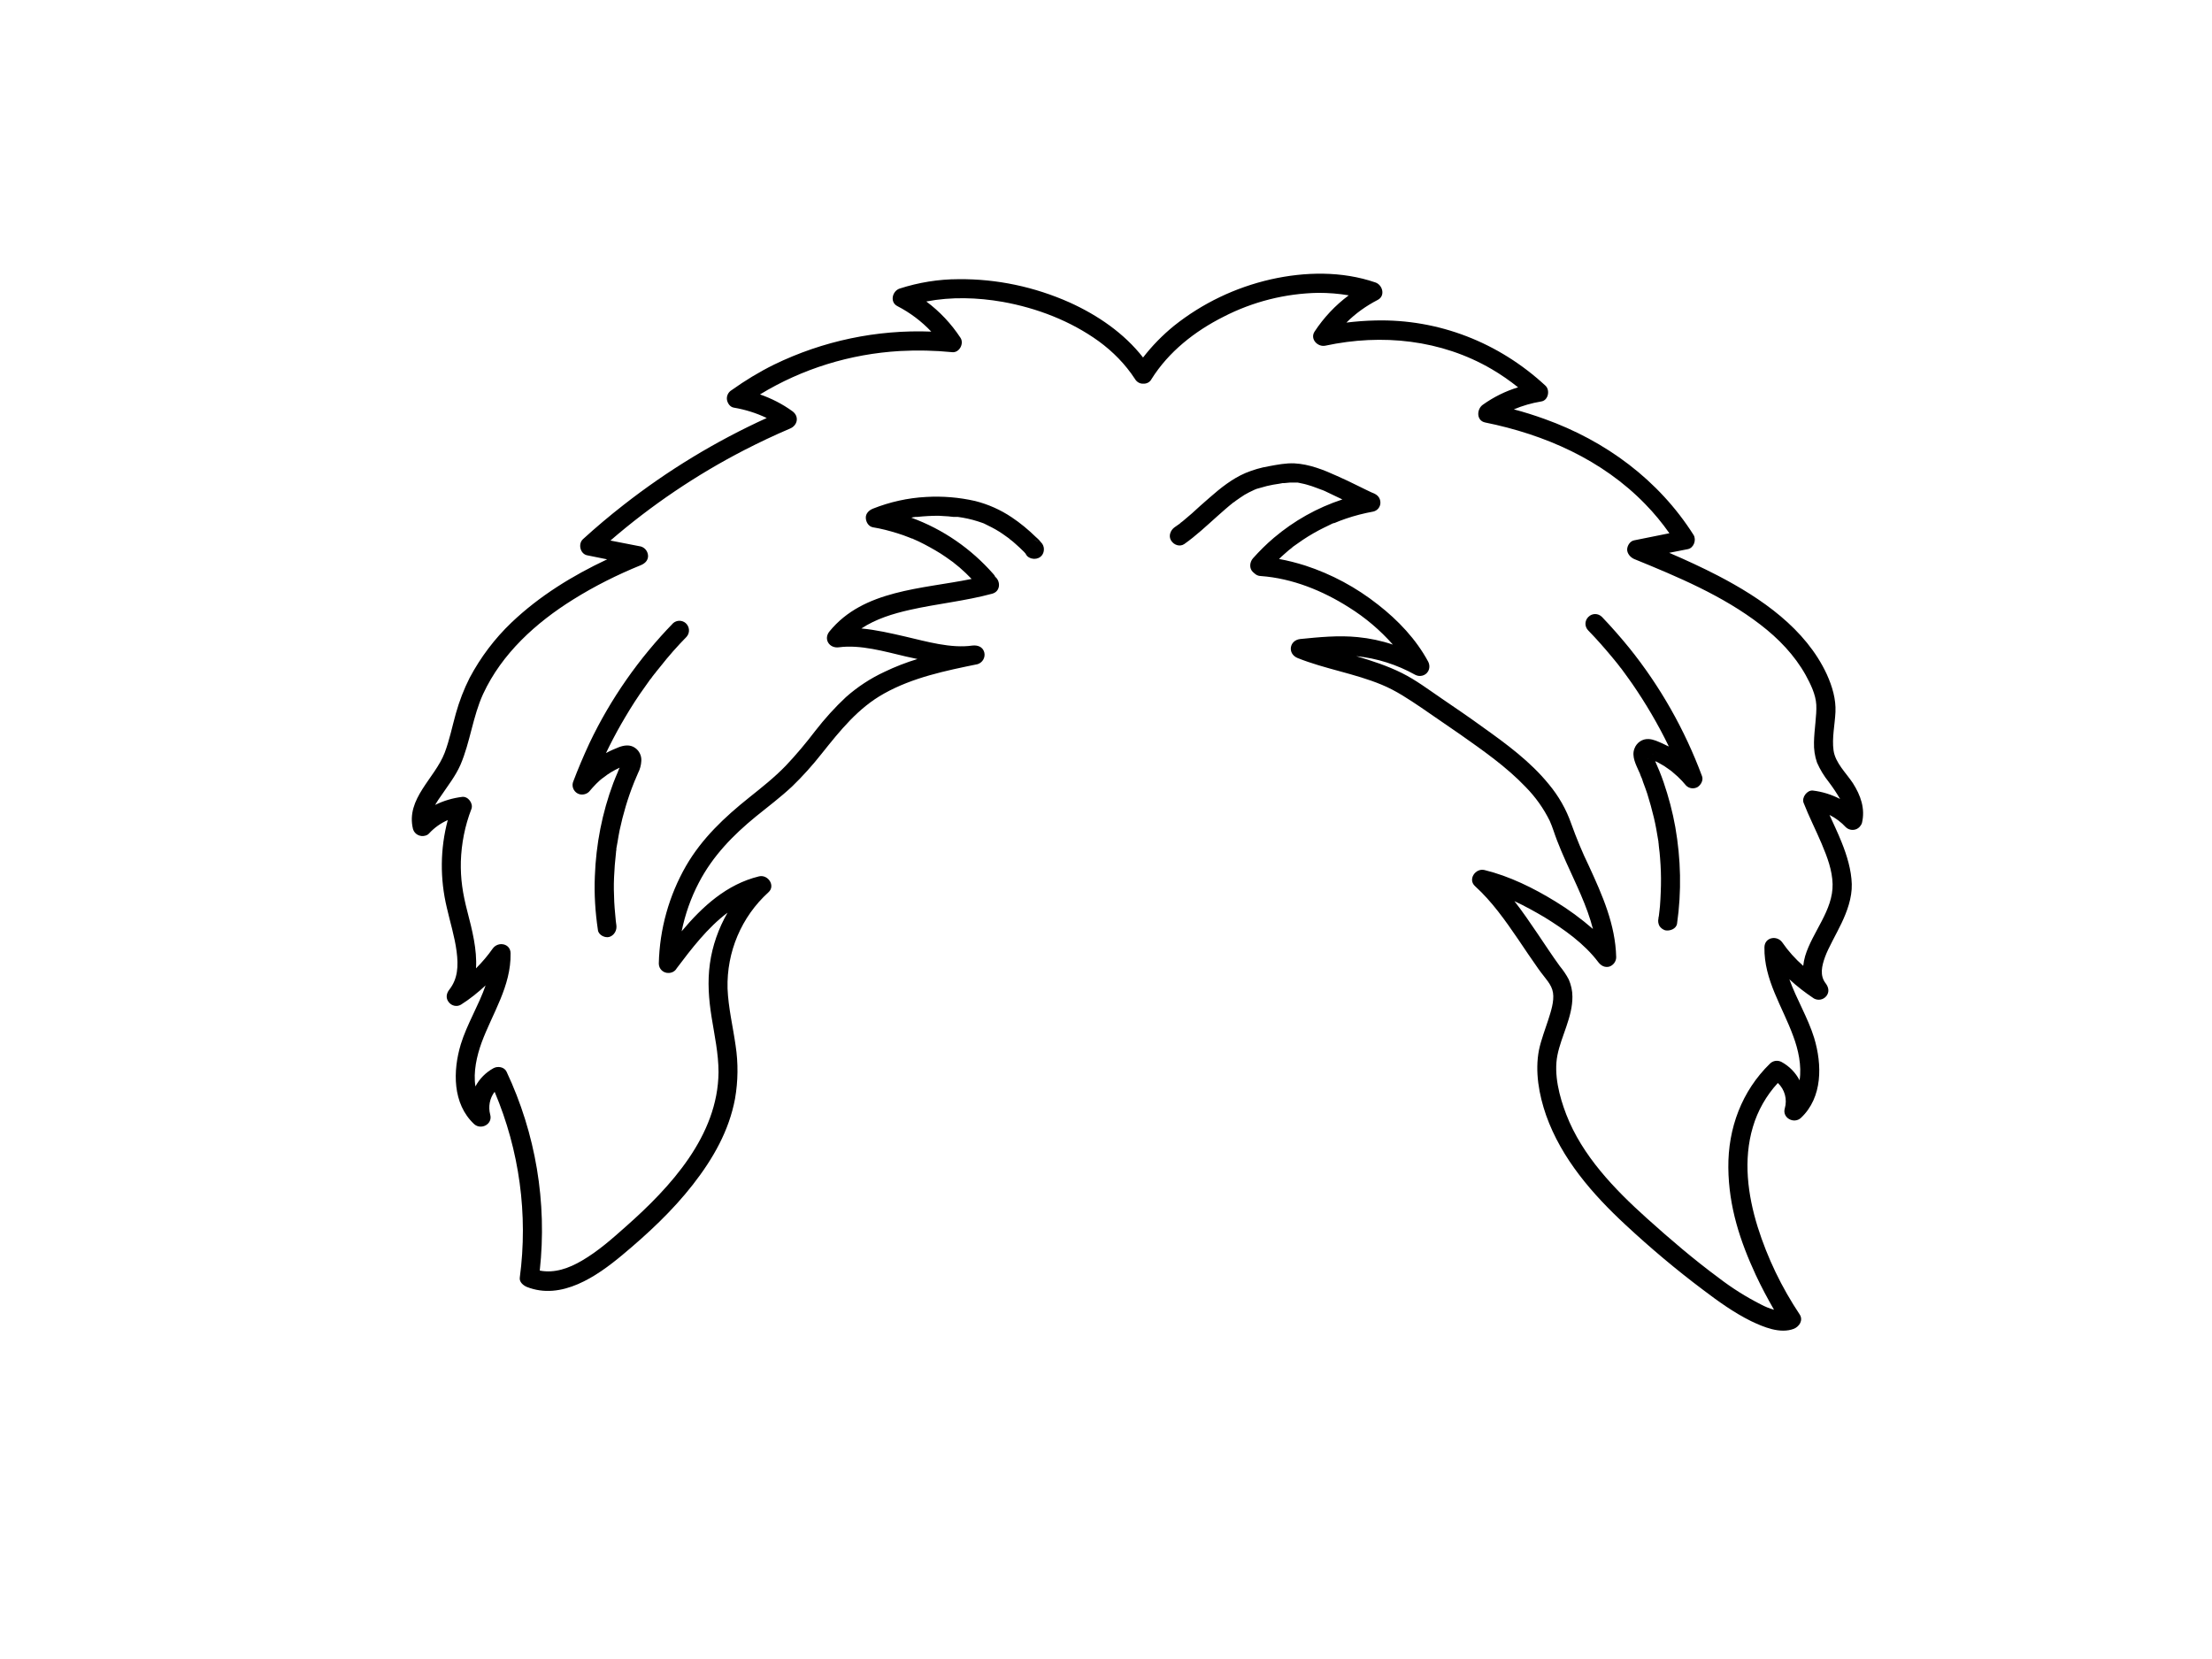 <?xml version="1.0" encoding="utf-8"?>
<!-- Generator: Adobe Illustrator 24.2.3, SVG Export Plug-In . SVG Version: 6.00 Build 0)  -->
<svg version="1.1" id="a9e63825-a92b-4be6-96b0-99277db38966"
	 xmlns="http://www.w3.org/2000/svg" xmlns:xlink="http://www.w3.org/1999/xlink" x="0px" y="0px" viewBox="0 0 1152 864"
	 style="enable-background:new 0 0 1152 864;" xml:space="preserve">
<path d="M333.2,361.5l5.3-7.5c0.5-0.5,0.9-1.1,1.3-1.7l0.8-1c0-0.1,0.2-0.3,0.4-0.5c0.2-0.2,1.8-2.4,2.8-3.5
	c4.3-5.5,8.9-10.7,13.8-15.7c1.8-2.1,1.6-5.2-0.5-7.1c-1.9-1.6-4.6-1.6-6.5,0C332.8,342.8,318,363.9,307,387
	c-3.1,6.7-6,13.5-8.6,20.4c-0.8,2.6,0.7,5.4,3.3,6.2c1.8,0.5,3.8,0,5.1-1.3c1.2-1.4,2.4-2.8,3.7-4.1l1.9-1.8l1.1-0.9l0.7-0.5
	c2.6-2.1,5.5-3.8,8.5-5.2c-0.4,0.8-0.7,1.6-1,2.4c-0.8,1.9-1.6,3.7-2.3,5.6c-5.8,15.5-9,31.9-9.6,48.5c-0.4,9.4,0.2,18.8,1.6,28.1
	c0.3,2.6,3.8,4.3,6.1,3.5c2.3-0.8,3.9-3.3,3.5-6.1c0-0.2-0.1-0.5-0.1-0.7c-0.1-0.5-0.1-1-0.2-1.6l-0.3-3.3c-0.2-2.2-0.4-4.3-0.5-6.5
	c-0.2-4.2-0.3-8.5-0.1-12.8c0.2-4.3,0.5-8.5,1-12.7c0-0.5,0.1-1.1,0.2-1.6v-0.7l0.6-3.3c0.3-2,0.7-4.1,1.1-6.2
	c1.8-8.4,4.2-16.6,7.4-24.6l0.6-1.5c0.2-0.3,0.3-0.6,0.4-0.9l1.2-2.8c1-2,1.6-4.1,1.7-6.3c0.2-2.7-1.1-5.4-3.4-6.9
	c-2.5-1.7-5.5-1.3-8.2-0.3c-2.3,0.9-4.6,1.9-6.8,3.1c2.4-5,5-10,7.8-14.9C326.2,372.4,329.7,366.6,333.2,361.5z"/>
<path d="M965,407.9c-3.5-5.3-9.2-10.6-10.1-17.1s0.7-13.4,1-20c0.3-6.6-1.6-13.2-4.5-19.6c-11-23.8-34.2-39.7-56.7-51.4
	c-8.3-4.3-16.8-8.2-25.4-11.9l9.7-1.9c3.1-0.6,4.6-4.8,3-7.4c-18.2-28.7-45.8-49-77.6-60.4c-5.3-1.9-10.6-3.6-16-5
	c4.5-1.9,9.3-3.3,14.2-4.1c3.8-0.5,4.8-6,2.2-8.3c-24.2-22.4-55.5-34.7-88.5-33.9c-5,0.1-10.1,0.5-15.1,1.1
	c4.8-4.8,10.3-8.7,16.3-11.8c4.1-2.1,2.6-7.8-1.2-9.1c-17.5-6-36.7-5.6-54.5-1.6c-18.4,4.2-35.6,12.4-50.4,24.2
	c-6,4.9-11.4,10.4-16.1,16.5c-9.9-12.7-23.7-22.1-38.3-28.7c-18.2-8.1-37.9-12.3-57.8-12.1c-10.4,0-20.8,1.7-30.7,4.9
	c-3.8,1.3-5.2,7-1.2,9.1c6.6,3.4,12.6,7.9,17.7,13.3c-28.3-1.1-56.4,4.8-81.9,17.2c-7.7,3.8-15.1,8.3-22.1,13.3c-1.7,1-2.7,3-2.4,5
	c0.3,1.8,1.6,3.8,3.6,4.1c5.9,1,11.7,2.8,17.1,5.4c-26.6,12.1-51.6,27.3-74.6,45.3c-7.3,5.7-14.3,11.6-21.1,17.8
	c-2.7,2.5-1.4,7.7,2.2,8.4l10.4,2.1c-18.1,8.5-35.3,19.1-49.8,32.9c-8.8,8.4-16.1,18.1-21.8,28.8c-3,5.9-5.4,12.2-7.2,18.6
	c-1.9,6.8-3.3,13.8-5.8,20.4c-5.1,13.4-20.4,24-16.5,39.8c0.8,2.7,3.7,4.2,6.4,3.4c0.8-0.2,1.5-0.6,2-1.2c2.7-2.9,6-5.3,9.7-6.9
	c-4,14.9-4.1,30.6-0.5,45.6c1.7,7.5,4.1,15.1,5.1,22.8c1,7.7,0.6,14.3-3.8,19.9c-1.5,1.9-2,4.4-0.3,6.5c1.5,2,4.3,2.6,6.4,1.3
	c4.6-2.9,8.8-6.3,12.8-10c-3.6,10.4-9.7,20.2-12.9,30.6c-4.2,13.9-4.4,31,6.9,41.6c3.6,3.3,9.8,0.1,8.4-4.9
	c-1.1-4.1-0.3-8.5,2.3-11.9c12.9,30.5,17.5,63.9,13.1,96.8c-0.3,2.3,1.8,4,3.6,4.8c18.1,7.2,36.5-5.5,49.8-16.6s26-22.9,36.7-36.6
	s18.9-28.2,22-44.8c1.6-9.2,1.7-18.5,0.3-27.7c-1.4-9.9-3.8-19.7-4.2-29.7c-0.5-19,7.2-37.3,21.3-50.1c3.8-3.4-0.2-9.4-4.9-8.3
	c-16.8,4.1-29.4,15.6-40.3,28.6c1.8-8.8,4.8-17.4,9-25.4c7.2-13.8,17.7-24.6,29.7-34.4c6.3-5.1,12.8-10,18.7-15.5
	c5.6-5.4,10.8-11.2,15.6-17.3c9.5-11.9,18.9-23.7,32.4-31.2c15-8.4,32.1-11.9,48.7-15.3c2.6-0.8,4.2-3.5,3.5-6.2
	c-0.8-2.9-3.5-3.8-6.2-3.5c-11.2,1.6-23.8-2.1-35-4.7c-7.4-1.7-15.1-3.5-22.8-4.2c7.6-5,16.4-7.7,25.3-9.7
	c14.2-3.2,28.8-4.6,42.8-8.4c4.5-1.2,4.4-6.6,1.6-8.8c-0.2-0.5-0.5-1-1-1.5c-11.6-13.2-26.2-23.3-42.7-29.3l0.8-0.2l1.4-0.2h0.9
	c3.7-0.4,7.4-0.6,11.1-0.6l5,0.3l2.8,0.3h2.3c3.5,0.5,6.9,1.2,10.3,2.3l2.1,0.7l1.1,0.4l4.2,2.1c2.5,1.3,4.9,2.8,7.2,4.5l1.4,1
	c0.1,0.1,0.6,0.4,0.7,0.6c1,0.7,1.9,1.5,2.8,2.3c1.6,1.4,3.1,2.8,4.6,4.3l0.8,0.9c0.4,0.9,1.1,1.7,2,2.1c3.1,1.6,7,0.1,7.5-3.6
	c0.2-1.3-0.1-2.5-0.8-3.6c-1-1.3-2.1-2.5-3.3-3.5c-3.9-3.8-8.1-7.3-12.6-10.3c-5.8-3.9-12.3-6.8-19.1-8.5
	c-8.4-1.9-16.9-2.6-25.5-2.1c-9.5,0.5-18.9,2.6-27.7,6.1c-2,0.8-3.8,2.5-3.7,4.8c0.1,2.3,1.5,4.5,3.7,4.9c4.3,0.7,8.5,1.8,12.7,3.1
	c2.1,0.6,4.1,1.4,6.2,2.2l1.5,0.6h0.3l0.3,0.2l2.9,1.3c3.9,1.9,7.7,4,11.4,6.3c1.9,1.2,3.7,2.5,5.5,3.8l1,0.7c0,0.1,0.5,0.4,0.7,0.6
	l2.6,2.1c2.2,1.9,4.3,3.9,6.3,6c-25.9,5.3-56.3,5.6-74,27.3c-3.3,4-0.1,9,4.9,8.3c11.2-1.5,23.8,2.2,34.9,4.8l6,1.3
	c-5.9,1.8-11.6,4-17.2,6.7c-7.3,3.4-14,7.8-20,13.1c-5.8,5.4-11.1,11.3-16,17.6c-4.8,6.3-9.9,12.4-15.4,18.2
	c-5.9,6.1-12.5,11.3-19,16.5c-12.9,10.3-24.6,21.3-32.9,35.6c-8.9,15.5-13.8,33-14.2,50.9c0,2.8,2.3,5,5.1,4.9
	c1.7,0,3.4-0.9,4.2-2.4c7.7-10.2,16.1-21.2,26.5-29c-4.7,8.2-7.9,17.2-9.2,26.6c-1.3,9.4-0.6,18.5,0.9,27.9s3.6,18.9,3.6,28.6
	c-0.3,33.1-25,59.8-48.3,80.4c-7.2,6.4-14.4,12.8-22.8,17.7c-6.8,4-14.3,6.7-22,5.2c3.9-35.5-2.1-71.3-17.3-103.6
	c-1.2-2.5-4.6-3-6.8-1.8c-4,2.2-7.3,5.5-9.4,9.5c-1.2-7.5,0.7-15.9,3.2-22.8c5.7-15.4,15.4-29.4,15.1-46.5c0-5.2-6.5-6.4-9.3-2.5
	c-2.6,3.7-5.5,7.1-8.7,10.3c0.6-9.8-2-20-4.5-29.6c-2.5-9.6-3.6-17.1-3.4-26c0.3-9.4,2.1-18.6,5.5-27.4c1.1-2.8-1.7-6.7-4.8-6.3
	c-4.9,0.6-9.7,2-14.1,4.2c1-1.7,2.1-3.4,3.2-4.9c3.5-5.2,7.4-10.1,10-16c5.1-11.9,6.4-25.1,11.8-36.9c9.8-21.1,27.5-37.1,46.9-49.2
	c11.2-7,23-12.9,35.3-17.9c2.1-0.9,3.7-2.4,3.7-4.8c-0.1-2.3-1.5-4.2-3.7-4.9l-15.9-3.1c21.3-18.4,44.7-34.2,69.7-47.1
	c7.8-4,15.8-7.8,23.8-11.2c4.1-1.7,4.9-6.5,1.2-9.1c-5.1-3.7-10.8-6.6-16.8-8.7c22-13.4,47-21.1,72.8-22.6
	c9.1-0.5,18.2-0.3,27.3,0.6c3.7,0.4,6.3-4.5,4.3-7.5c-4.8-7.3-10.8-13.7-17.8-18.9c13-2.5,26.6-2.1,39.8,0.2
	c17.8,3.2,35.3,9.9,50,20.5c7.4,5.4,13.9,12,18.9,19.7c0.9,1.5,2.5,2.5,4.3,2.4c1.8,0.1,3.5-0.8,4.3-2.4
	c8.9-14.2,22.5-24.9,37.4-32.4c15.3-7.9,32.3-12.2,49.5-12.5c5.3,0,10.6,0.4,15.8,1.3c-7,5.2-13,11.6-17.8,18.9
	c-2.5,3.9,1.7,8.2,5.7,7.3c29.4-6.3,60.3-3.1,86.5,12.2c4.8,2.8,9.4,6,13.8,9.5c-6.6,2-12.8,5.1-18.4,9.1c-3.2,2.3-3.4,8.2,1.2,9.2
	c31.1,6.3,61,19.4,83.4,42.5c4.6,4.7,8.8,9.8,12.6,15.2l-18.4,3.7c-2.1,0.4-3.6,2.8-3.6,4.8s1.6,4,3.6,4.9
	c22.8,9.3,46.2,19.1,65.8,34.2c9.4,7.2,17.8,15.9,23.6,26.3c2.5,4.6,5.2,10,5.5,15.4c0.3,5.4-1.1,13.1-1.2,19.6
	c-0.1,3.6,0.4,7.2,1.6,10.6c1.6,3.6,3.6,6.9,6,9.9c2.2,2.9,4.2,5.9,6,9c-4.4-2.3-9.2-3.8-14.2-4.4c-3-0.3-5.9,3.6-4.8,6.4
	c2.8,7.2,6.4,14.2,9.4,21.3s5.5,13.8,5.7,21c0.3,13.7-10.5,24.9-14.3,37.5c-0.5,1.7-0.8,3.4-1,5.1c-4.1-3.6-7.8-7.7-10.9-12.2
	c-2.8-3.9-9.2-2.7-9.3,2.5c-0.3,17,9.4,30.9,15,46.3c2.6,6.9,4.5,15.4,3.3,23c-2.1-4-5.3-7.3-9.3-9.5c-2-1.1-4.5-0.8-6.1,0.8
	c-14.7,14.3-21.9,33.7-21.7,54.2s6.2,38.4,14.3,55.9c2.9,6.2,6.1,12.2,9.5,18.1c-2.4-0.7-4.7-1.6-6.9-2.8c-7.7-3.9-15-8.5-21.9-13.8
	c-13-9.6-25.5-20.3-37.5-31.1c-16.8-15.1-33.6-32.5-41.9-54c-3.6-9.3-6.6-20.9-4.6-30.9s7.9-19.9,7.8-30.5c0-3.1-0.7-6.1-1.9-8.9
	c-1.3-2.5-2.9-4.8-4.7-7c-4-5.5-7.7-11.2-11.5-16.8s-7.8-11.5-12.1-17c5.4,2.5,10.6,5.4,15.7,8.4c10.2,6.3,20.7,13.7,28,23.4
	c1.4,1.8,3.3,2.9,5.7,2.3c2.1-0.7,3.6-2.7,3.6-4.9c-0.4-17-7.2-32.3-14.2-47.5c-3.5-7.2-6.5-14.5-9.2-22
	c-2.6-7.5-6.6-14.5-11.7-20.6c-9.6-11.8-22-20.9-34.2-29.6c-7-5.1-14.2-10-21.4-14.9c-7.2-4.9-13.5-9.7-20.9-13.4
	c-7.4-3.7-15.6-6.4-23.8-8.8c10.8,1.1,21.2,4.4,30.7,9.7c2.4,1.3,5.5,0.5,6.8-1.9c0.8-1.5,0.8-3.3,0-4.9
	c-6.3-11.7-15.7-21.6-26.1-29.7c-11.4-9-24.2-15.9-38-20.4c-4.5-1.4-9-2.6-13.6-3.4c0.9-0.9,1.8-1.7,2.7-2.5l2.4-2.1l1.3-1l0.9-0.8
	l5-3.5c3.6-2.4,7.4-4.6,11.3-6.5l2.9-1.4l1.2-0.6l0.8-0.3h0.3c1.9-0.8,3.9-1.6,6-2.3c4.7-1.6,9.4-2.8,14.3-3.7
	c2.2-0.5,3.8-2.5,3.7-4.8c-0.1-2.4-1.5-3.9-3.7-4.8l-0.5-0.2l-0.7-0.3l-2.5-1.2l-4.7-2.3c-3.5-1.7-6.9-3.4-10.4-4.9
	c-7-3.2-14.5-6.2-22.3-6.6c-4.4-0.2-9,0.7-13.3,1.5c-4.2,0.7-8.2,1.9-12.1,3.5c-7,3-13,7.8-18.7,12.8c-3.2,2.7-6.2,5.5-9.3,8.3
	l-4.7,4l-1.2,0.9c-0.1,0.2-0.3,0.3-0.4,0.4l-2.7,1.9c-2.1,1.5-3.3,4.5-1.8,6.9c1.5,2.4,4.6,3.4,6.9,1.8c6.1-4.3,11.6-9.5,17.2-14.5
	l4.2-3.7l2-1.7l1.1-0.9l0.4-0.3l0.3-0.3l0.8-0.5l0.9-0.7l2.3-1.6c1.4-1,2.9-1.9,4.5-2.7l2.3-1.1l0.4-0.2l1.2-0.5l5.4-1.5
	c2.1-0.5,4.3-0.9,6.5-1.2l1.6-0.3h0.8l3.2-0.3h3.9c1.6,0.4,3.2,0.6,4.8,1.1c1.7,0.5,3.4,1,5.1,1.7l2.4,0.9l0.6,0.2l1.2,0.5l9.2,4.4
	c-13.1,4.3-25.2,11.1-35.7,20c-3.9,3.3-7.5,6.9-10.9,10.7c-1.7,2-2,5.2,0,7.1c0.2,0.2,0.5,0.4,0.7,0.6c0.9,0.9,2.1,1.5,3.5,1.5
	c16.3,1.2,32.1,7.6,45.8,16.3c8.5,5.3,16.3,11.9,22.9,19.4c-5.9-2-12.1-3.3-18.3-3.9c-10-1-20,0-30,1c-5.7,0.7-6.7,7.7-1.3,9.9
	c14.2,5.7,29.6,8,43.8,13.9c7.5,3.1,14,7.5,20.7,12l20.2,13.9c11.9,8.4,24,16.8,34.1,27.4c5.1,5.2,9.3,11.1,12.5,17.6
	c1.5,3.3,2.5,6.9,3.8,10.2c1.3,3.3,3,7.5,4.7,11.2c5.1,11.4,10.9,22.8,14,34.9c-6.1-5.3-12.6-10.1-19.5-14.3
	c-11.4-7-23.9-13.2-37-16.4c-4.7-1.1-8.8,4.9-4.9,8.4c8.8,8,15.7,17.8,22.4,27.6c3.5,5.2,7,10.4,10.6,15.5c3.6,5.1,6.9,7.9,7.6,12.4
	s-1.1,9.8-2.5,14.2s-3.7,10.3-4.8,15.6c-2.2,11.2,0,23.4,3.7,34c8,22.6,24.2,41.2,41.5,57.2c12.8,11.9,26.2,23.2,40.2,33.7
	c7.9,6,16.1,11.9,25,16.3c6.5,3.1,15.2,6.8,22.4,4c2.8-1.2,4.9-4.4,3-7.4c-9.4-14.1-16.8-29.4-21.9-45.6c-5.2-16.7-7.6-35-2.5-52.1
	c2.5-8.5,7-16.4,13-22.9c3.6,3.4,5,8.5,3.6,13.3c-1.4,4.9,4.8,8.2,8.4,4.9c11.4-10.7,11.1-27.8,6.9-41.7
	c-3.2-10.4-9.2-20.2-12.9-30.5c4,3.7,8.3,7,12.8,10c2.2,1.2,4.9,0.7,6.5-1.3c1.6-2.1,1.2-4.5-0.4-6.6c-3.2-4.1-2-9.1-0.3-13.8
	c1.7-4.7,5.8-11.7,8.6-17.6c2.8-5.9,5.5-13.1,5.3-20.3c-0.2-7.2-2.5-14.9-5.3-21.8c-1.9-4.8-4.2-9.5-6.3-14.2
	c3.2,1.6,6.1,3.8,8.5,6.4c2,1.9,5.3,1.9,7.2-0.2c0.5-0.6,1-1.3,1.2-2C971.5,421.1,969,414.2,965,407.9z M538.7,281.4
	c0.8,0,1.7,0.3,2.4,0.7c-0.8-0.4-1.8-0.7-2.7-0.7H538.7z"/>
<path d="M869.5,400.9l1.1,0.8l0.8,0.7l2.3,2c1.6,1.5,3,3,4.4,4.7c1.6,1.6,4,1.9,6,0.8c1.8-1.2,3.1-3.6,2.3-5.7
	c-9-24.2-21.8-46.8-38-66.9c-4.5-5.5-9.2-10.9-14.1-16c-2-2-5.1-2-7.1,0s-2,5.1,0,7.1c4.4,4.5,8.5,9.2,12.5,14l2.7,3.3l1.3,1.7v0.2
	h0.2l0.9,1.2c1.8,2.5,3.6,4.9,5.4,7.5c7,10.2,13.3,20.9,18.7,32c0,0.2,0.1,0.4,0.2,0.5l-3.3-1.6c-2.3-1-4.7-2.2-7.2-2.3
	c-3.3-0.2-6.3,1.9-7.4,5c-1.6,4.1,0.9,8.5,2.5,12.2l0.3,0.6c0.2,0.5,0.3,1,0.5,1.4c0.5,1,0.9,2.1,1.2,3.2c0.8,2,1.5,4.1,2.2,6.1
	c1.3,4.1,2.4,8.2,3.4,12.3s1.7,8.4,2.4,12.6c0,0.3,0,0.7,0.1,1c0,0.4,0.1,0.8,0.1,1.2s0.3,2.3,0.4,3.4c0.1,1.1,0.4,4.3,0.5,6.5
	c0.3,4.8,0.3,9.5,0.1,14.3c-0.1,2.4-0.2,4.8-0.4,7.2s-0.3,2.4-0.4,3.6s-0.1,1.1-0.2,1.7c0,0.1-0.1,0.2-0.1,0.3
	c0-0.1-0.1,0.8-0.1,0.9c-0.3,1.3-0.1,2.6,0.5,3.8c0.7,1.1,1.8,1.9,3,2.3c2.4,0.5,5.8-0.7,6.2-3.5c2.4-16.7,2-33.6-0.9-50.2
	c-1.4-7.9-3.5-15.8-6.1-23.4c-1.3-3.8-2.8-7.4-4.4-11c0.8,0.3,1.5,0.7,2.2,1.1C866.1,398.5,867.8,399.6,869.5,400.9z M858,394.9h0.2
	C858.1,395,858,395,858,394.9z M860.8,392.9c0-0.2-0.1-0.3-0.1-0.4C860.8,392.6,860.8,392.7,860.8,392.9L860.8,392.9z"/>
</svg>
